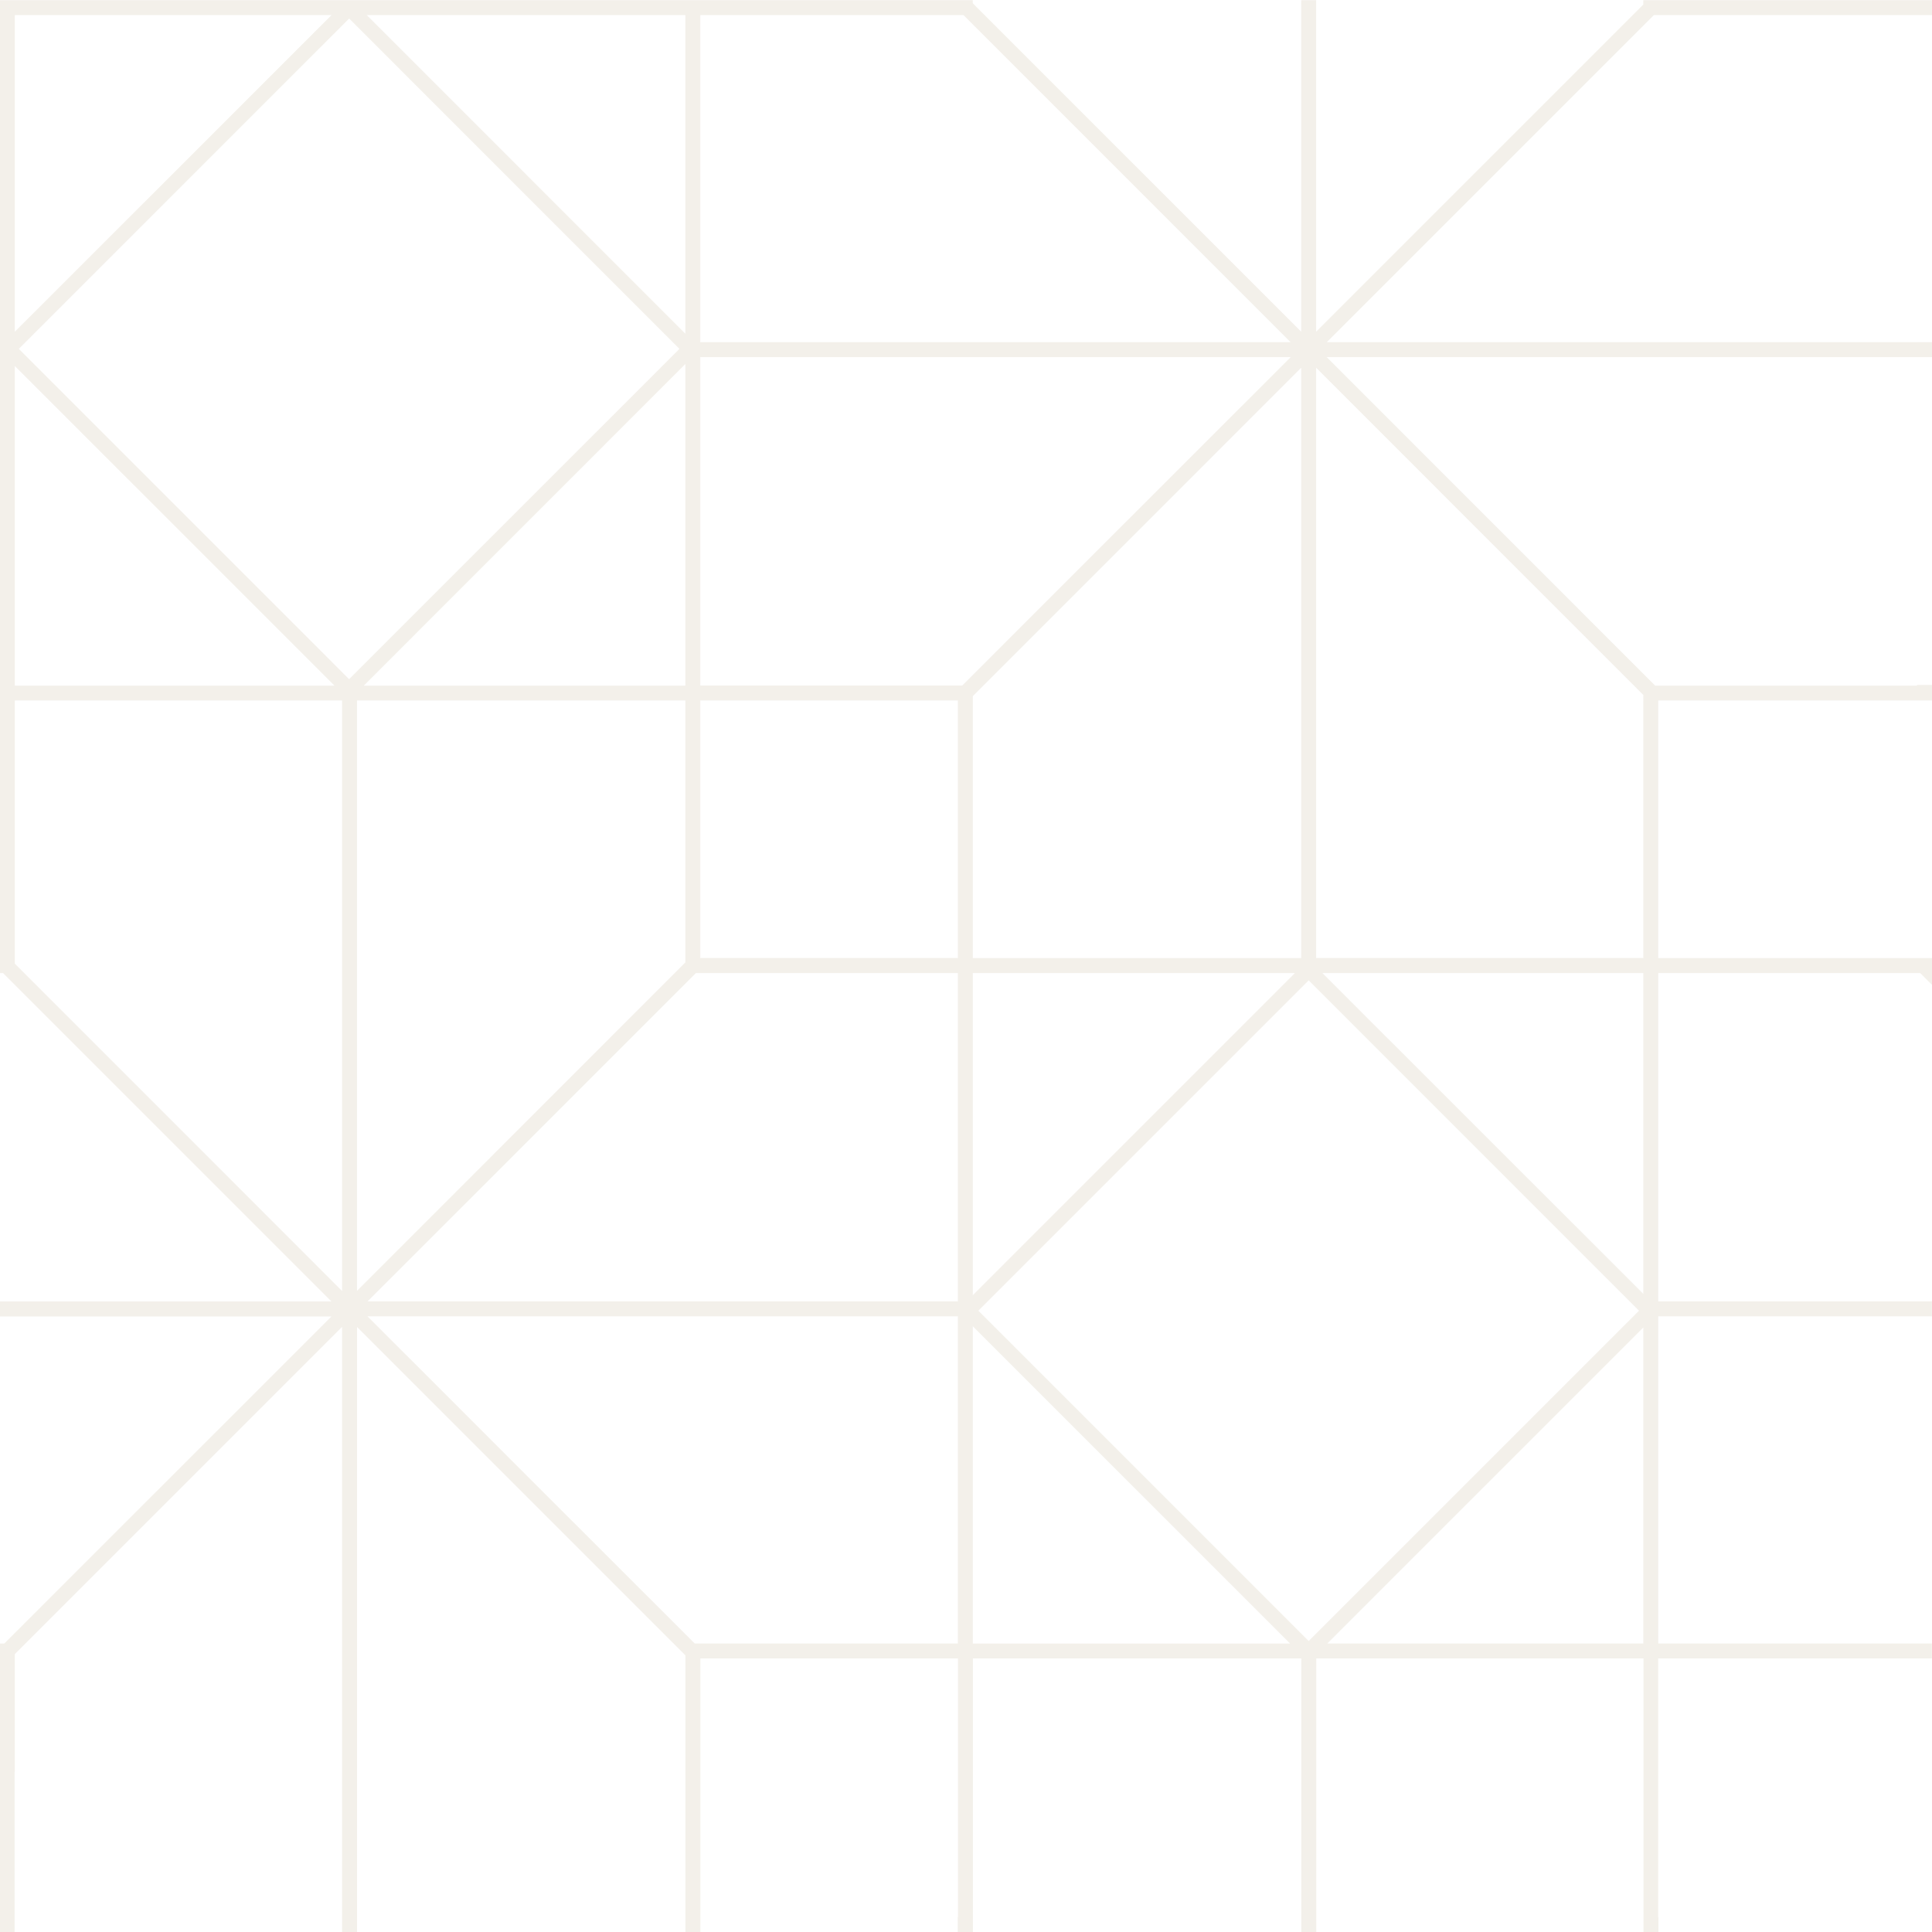 <?xml version="1.0" standalone="no"?>
<!DOCTYPE svg PUBLIC "-//W3C//DTD SVG 1.1//EN" "http://www.w3.org/Graphics/SVG/1.1/DTD/svg11.dtd" >
<svg xmlns="http://www.w3.org/2000/svg" width="168" height="168.031" viewBox="0 0 168 168.031">
  <defs>
    <style>
      .cls-1 {
        fill: #b29972;
        fill-opacity: 0.15;
        fill-rule: evenodd;
      }
    </style>
  </defs>
  <path id="hero_image_tile.png_hero_image_tile.svg" data-name="hero_image_tile.png, hero_image_tile.svg" class="cls-1" d="M-8031,61.24H8352m-16383-1.3H8352M-8031,31.5H8352M-8031,89.806H8352M-8031,91.1H8352M-8031,113.5H8352M-8031,174.4H8352m-16383,22.5H8352M197.139-7988V8395M174.633-7988V8395m-60.9-16383V8395M91.334-7988V8395m-1.3-16383V8395M61.483-7988V8395m-1.3-16383V8395M31.728-7988V8395m142.9-8198.092V174.4h23.8v-1.3l-0.919,0H174.633V144.653h23.8v-1.3h-23.8V114.8h22.776l1.027,1.027V113.5h-23.8V91.1h23.8V89.75h-1.3v0.056H174.362L145.8,61.24h52.639v-1.3h-1.3v0.005h-51.33L174.254,31.5h24.182V30.2h-25.1V30.58L144.885,59.031V30.2h-1.3V59.031l-28.559-28.56V30.2h-84.6v84.6H30.7l28.559,28.559H30.431v1.3H59.263L30.81,173.105H30.431v25.1h1.277V184.25h0.02V174.023l28.457-28.457v52.639h1.3V145.578l28.554,28.553v24.074h1.3V174.4h22.4v22.5h-0.023v1.3h1.323l0-1.028V174.4h28.559v23.8h1.3V174.4h28.451v22.882h0v0.919h1.3v-1.3Zm-59.6-83.408V90.724l28.559-28.56V113.5H115.028Zm28.017,1.3-28.017,28.017V114.8h28.017ZM91.334,31.5h22.884l28.446,28.445H91.334V31.5Zm-1.3,0V59.207L62.327,31.5H90.036Zm-58.308,0H59.267L31.728,59.035V31.5Zm0,30.515L59.52,89.806H31.728V62.013Zm28.457,80.432L31.728,113.987V91.1H60.186v51.342Zm0.611-53.2L32.074,60.524,60.8,31.8,89.52,60.524Zm29.24-27.407V89.806H62.074ZM61.483,91.1H90.036v22.776L61.483,142.433V91.1Zm52.248,82H90.847L62.394,144.653h51.337v28.452Zm0-29.749H62.4L90.955,114.8h22.776v28.559Zm0-29.856h-22.4V91.1h22.4v22.4Zm0.379-23.694H91.334V61.24h51.341Zm0.918,83.3V145.516l27.59,27.589h-27.59Zm29.208-.216-28.725-28.724,28.725-28.724,28.725,28.724Zm29.1,0.216H145.854l27.482-27.481v27.481Zm0-30.4L145.427,114.8h27.909v27.909Zm0-29.206H144.885V62.164l28.451,28.452V113.5Z" transform="translate(-30.438 -30.188)"/>
</svg>
